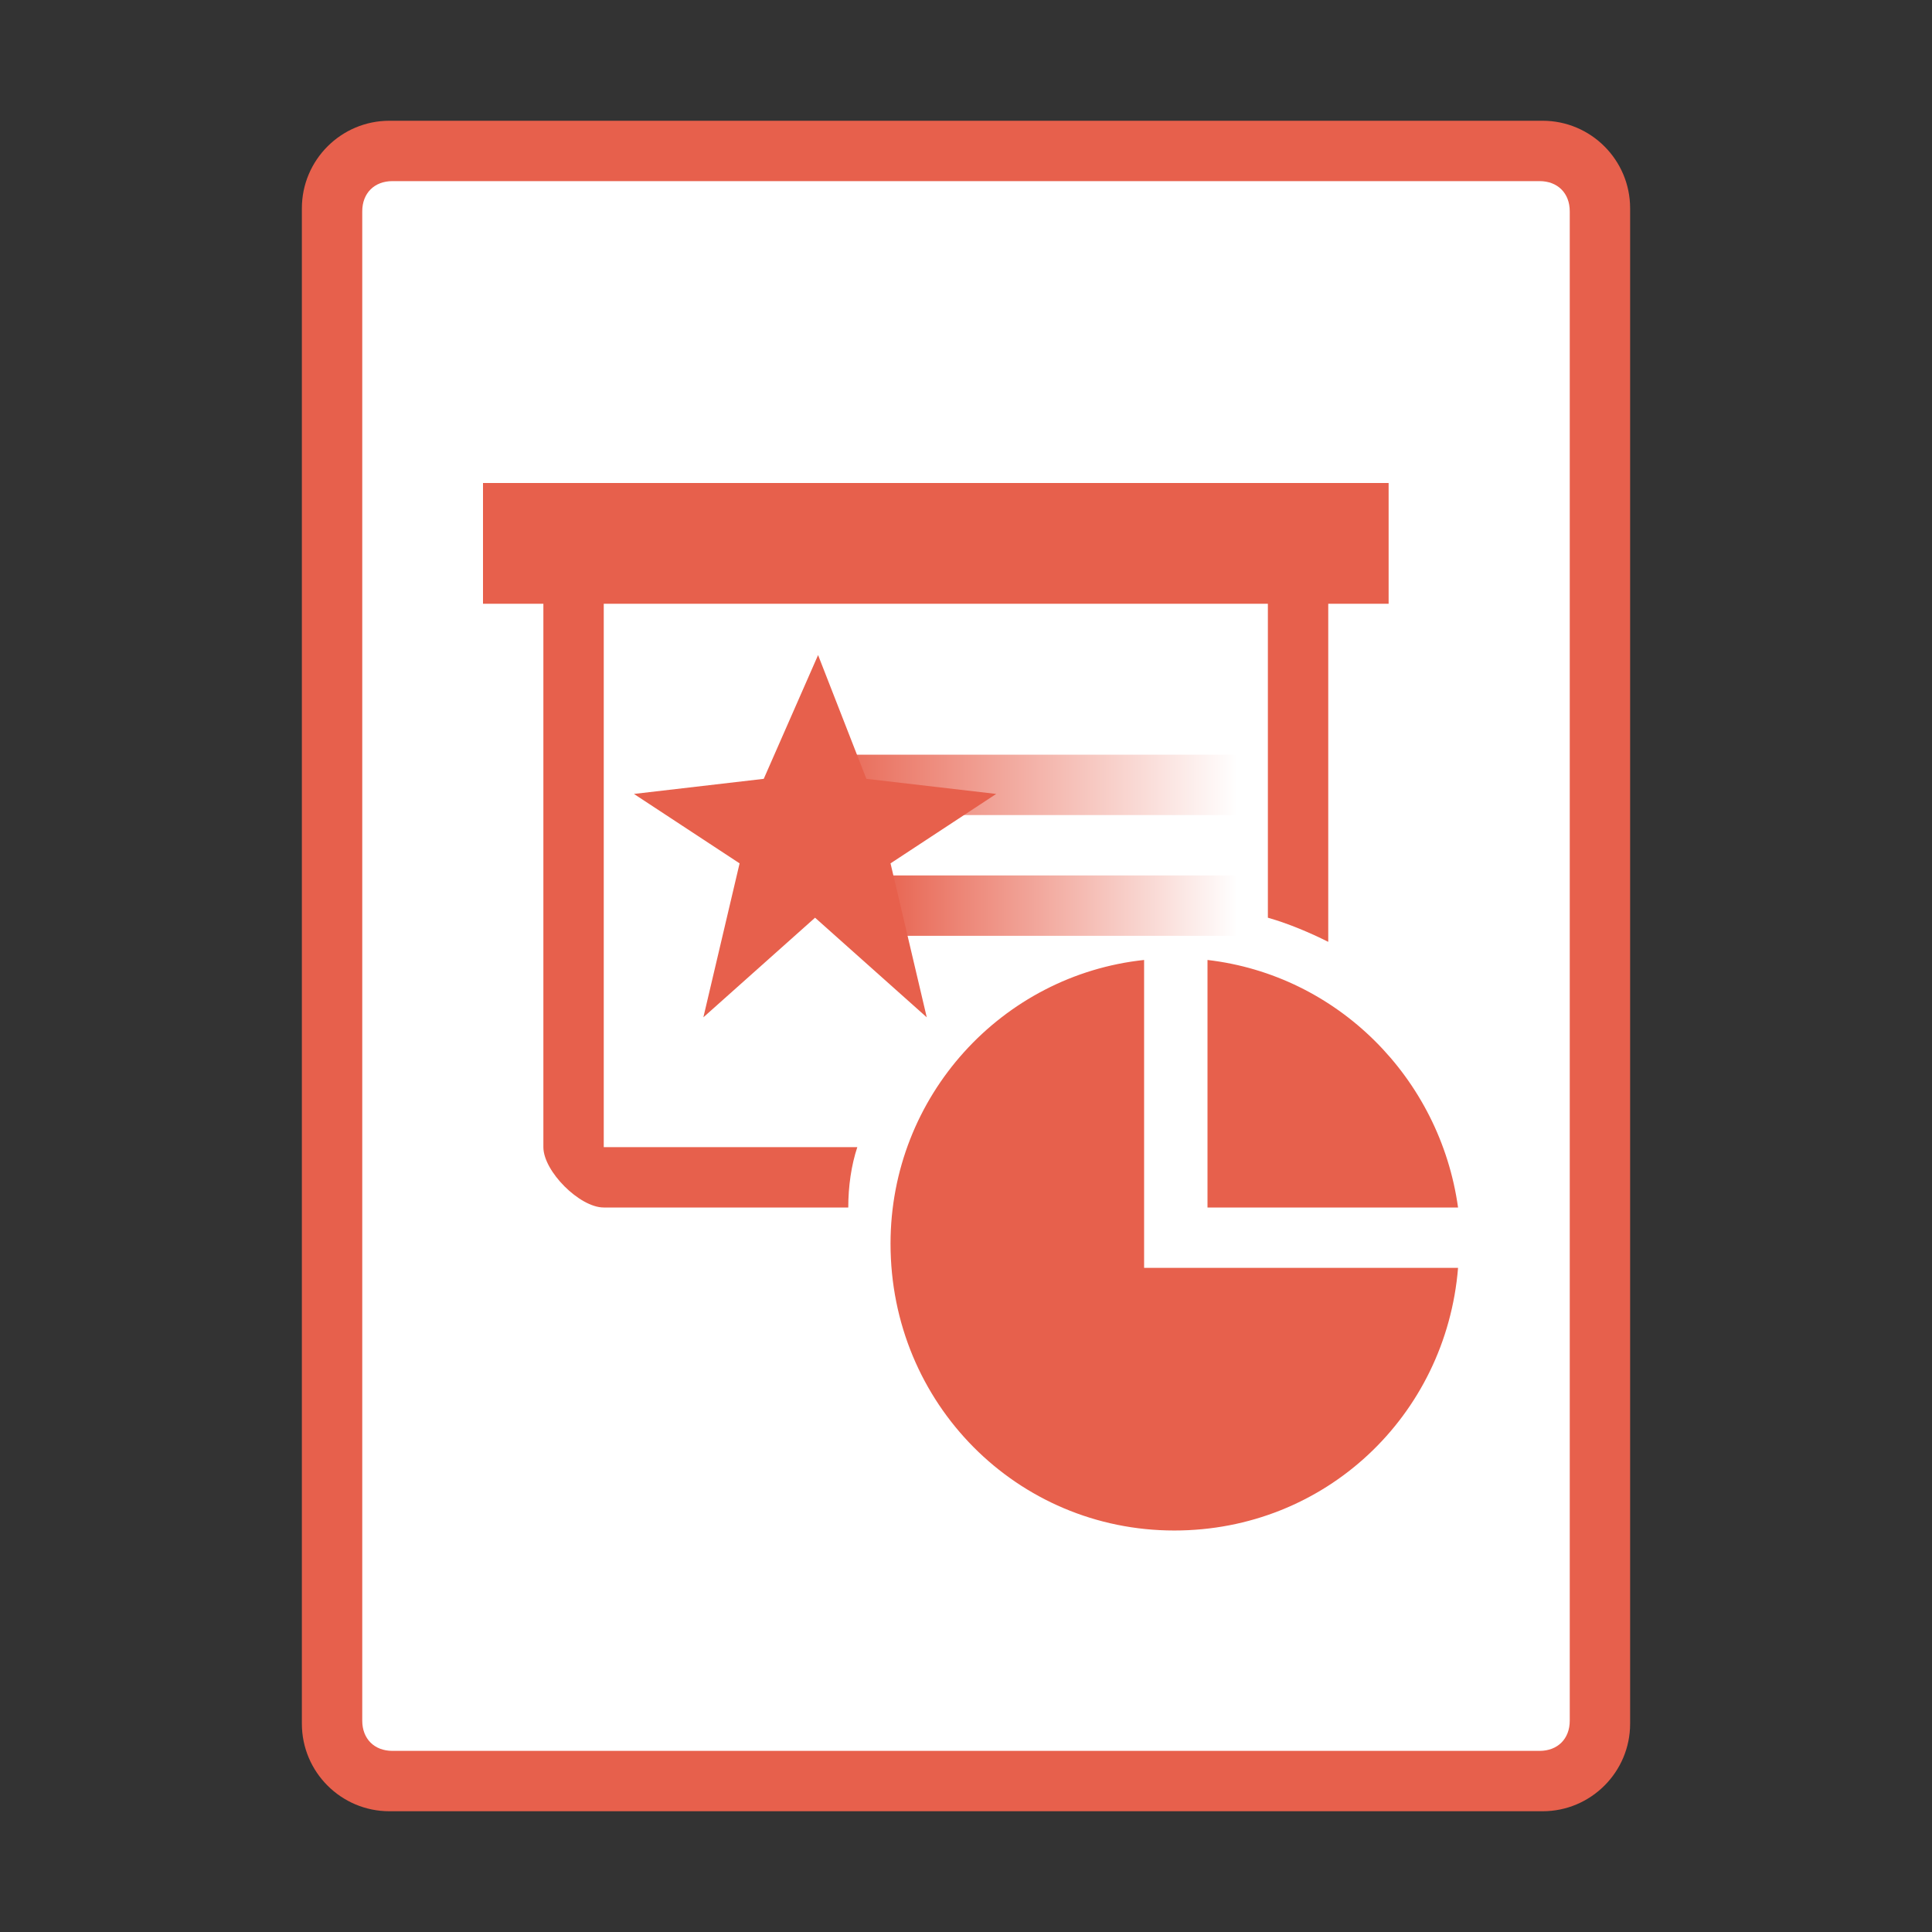 <?xml version="1.0" encoding="utf-8"?>
<!-- Generator: Adobe Illustrator 18.1.1, SVG Export Plug-In . SVG Version: 6.00 Build 0)  -->
<!DOCTYPE svg PUBLIC "-//W3C//DTD SVG 1.1//EN" "http://www.w3.org/Graphics/SVG/1.1/DTD/svg11.dtd">
<svg version="1.1" id="Layer_1" xmlns="http://www.w3.org/2000/svg" xmlns:xlink="http://www.w3.org/1999/xlink" x="0px" y="0px"
	 viewBox="0 0 64 64" enable-background="new 0 0 64 64" xml:space="preserve">
<rect x="0" y="0" width="64" height="64" fill="#333333" stroke="none"/>
<path fill-rule="evenodd" clip-rule="evenodd" fill="#E7604C" d="M12.9,4h38.2C52.7,4,54,5.3,54,6.9v50.2c0,1.6-1.3,2.9-2.9,2.9
	H12.9c-1.6,0-2.9-1.3-2.9-2.9V6.9C10,5.3,11.3,4,12.9,4z"/>
<path fill-rule="evenodd" clip-rule="evenodd" fill="#FFFFFF" d="M13,6h38c0.6,0,1,0.4,1,1v50c0,0.6-0.4,1-1,1H13c-0.6,0-1-0.4-1-1
	V7C12,6.4,12.4,6,13,6z"/>
<path fill-rule="evenodd" clip-rule="evenodd" fill="#E7604C" d="M40,40v-8.2c4.3,0.5,7.7,3.9,8.3,8.2H40z M38,42h10.3
	c-0.4,4.9-4.4,8.7-9.4,8.7c-5.2,0-9.4-4.2-9.4-9.5c0-4.9,3.7-8.9,8.4-9.4V42z"/>
<g>
	<linearGradient id="SVGID_1_" gradientUnits="userSpaceOnUse" x1="41" y1="26" x2="27" y2="26">
		<stop  offset="0" style="stop-color:#FFFFFF"/>
		<stop  offset="1" style="stop-color:#E7604C"/>
	</linearGradient>
	<rect x="27" y="25" fill-rule="evenodd" clip-rule="evenodd" fill="url(#SVGID_1_)" width="14" height="2"/>
	<linearGradient id="SVGID_2_" gradientUnits="userSpaceOnUse" x1="41" y1="30" x2="29" y2="30">
		<stop  offset="0" style="stop-color:#FFFFFF"/>
		<stop  offset="1" style="stop-color:#E7604C"/>
	</linearGradient>
	<rect x="29" y="29" fill-rule="evenodd" clip-rule="evenodd" fill="url(#SVGID_2_)" width="12" height="2"/>
</g>
<path fill-rule="evenodd" clip-rule="evenodd" fill="#E7604C" d="M28.4,38H20V20h22v10.4c0.7,0.2,1.4,0.5,2,0.8V20h2v-4H16v4h2v18
	c0,0.8,1.2,2,2,2h8.1C28.1,39.3,28.2,38.6,28.4,38z"/>
<path fill-rule="evenodd" clip-rule="evenodd" fill="#E7604C" d="M27.1,21.7l1.6,4.1l4.3,0.5l-3.5,2.3l1.2,5.1l-3.7-3.3l-3.7,3.3
	l1.2-5.1l-3.5-2.3l4.3-0.5L27.1,21.7"/>
</svg>
